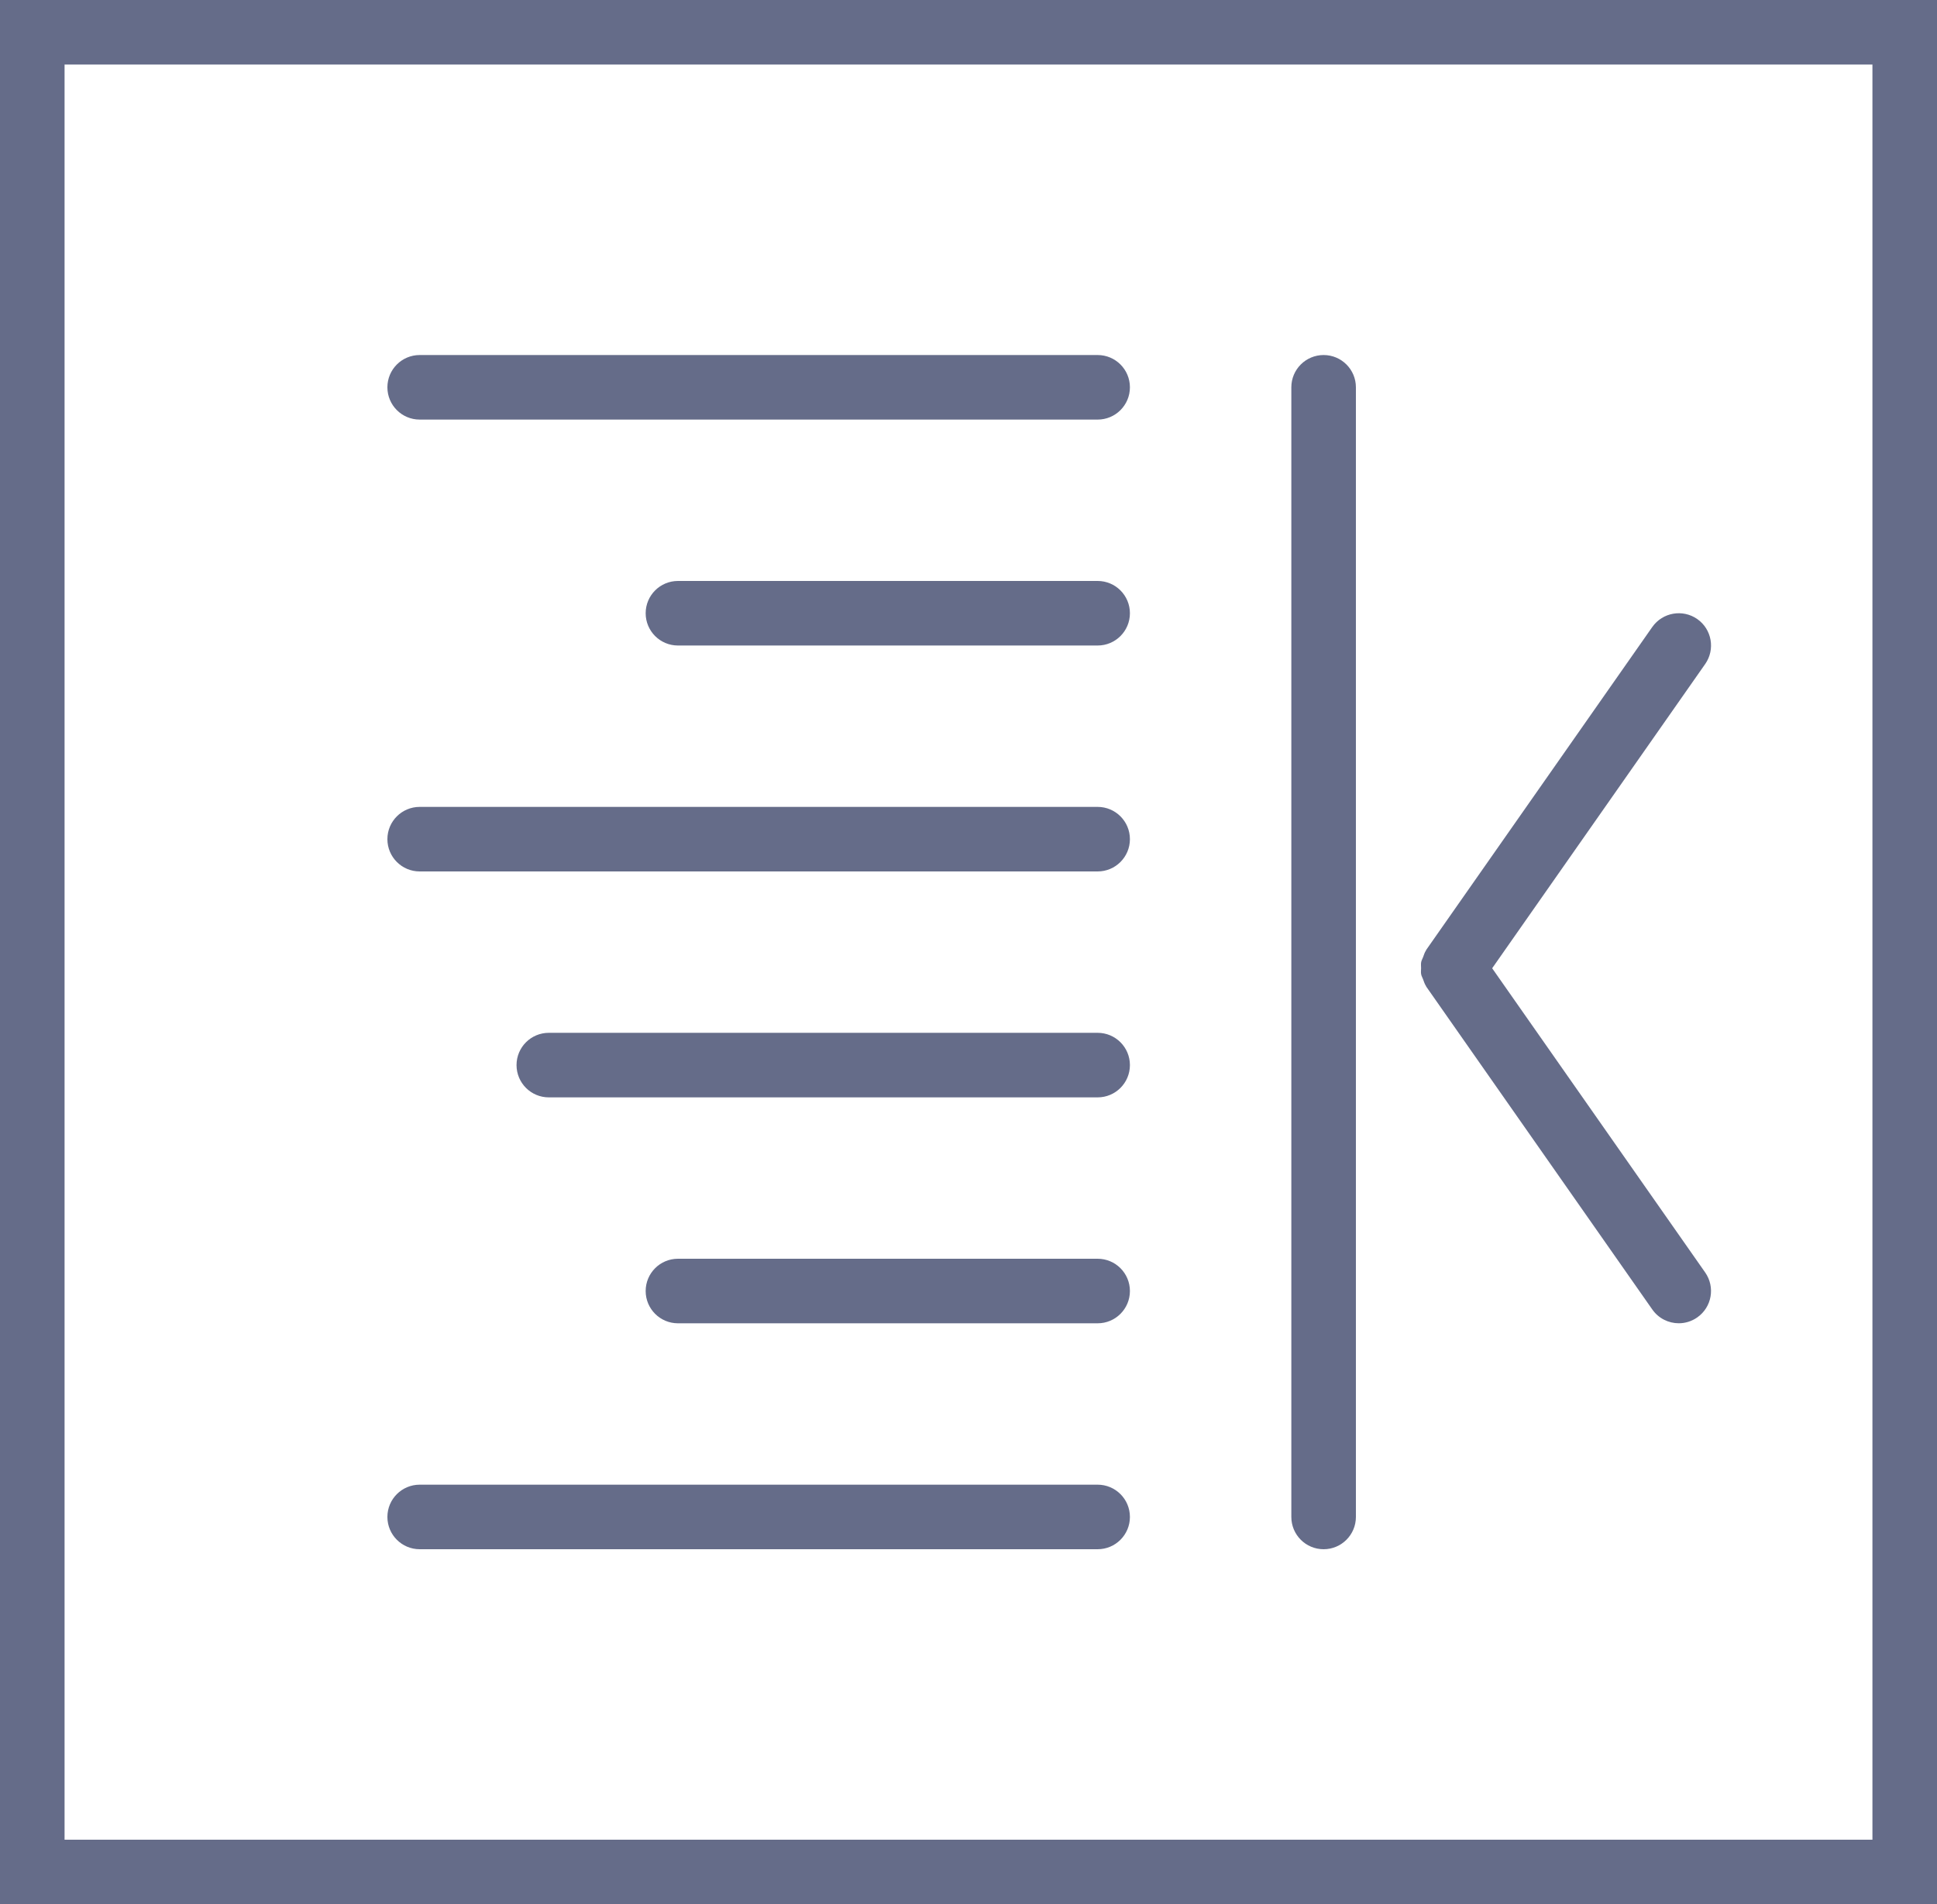 <svg width="60" height="59" viewBox="0 0 60 59" fill="none" xmlns="http://www.w3.org/2000/svg">
<path d="M0 0V59H60V0H0ZM58 57H2V2H58V57Z" fill="#656C89"/>
<path d="M1 2H22C22.552 2 23 1.553 23 1C23 0.447 22.552 0 22 0H1C0.448 0 0 0.447 0 1C0 1.553 0.448 2 1 2Z" transform="translate(12 11)" fill="#656C89"/>
<path d="M14 0H1C0.448 0 0 0.447 0 1C0 1.553 0.448 2 1 2H14C14.552 2 15 1.553 15 1C15 0.447 14.552 0 14 0Z" transform="translate(20 18)" fill="#656C89"/>
<path d="M1 2H22C22.552 2 23 1.553 23 1C23 0.447 22.552 0 22 0H1C0.448 0 0 0.447 0 1C0 1.553 0.448 2 1 2Z" transform="translate(12 25)" fill="#656C89"/>
<path d="M18 0H1C0.448 0 0 0.447 0 1C0 1.553 0.448 2 1 2H18C18.552 2 19 1.553 19 1C19 0.447 18.552 0 18 0Z" transform="translate(16 32)" fill="#656C89"/>
<path d="M14 0H1C0.448 0 0 0.447 0 1C0 1.553 0.448 2 1 2H14C14.552 2 15 1.553 15 1C15 0.447 14.552 0 14 0Z" transform="translate(20 39)" fill="#656C89"/>
<path d="M1 2H22C22.552 2 23 1.553 23 1C23 0.447 22.552 0 22 0H1C0.448 0 0 0.447 0 1C0 1.553 0.448 2 1 2Z" transform="translate(12 46)" fill="#656C89"/>
<path d="M1 37C1.552 37 2 36.553 2 36V1C2 0.447 1.552 0 1 0C0.448 0 0 0.447 0 1V36C0 36.553 0.448 37 1 37Z" transform="translate(40 11)" fill="#656C89"/>
<path d="M0.007 11.19C0.017 11.243 0.047 11.291 0.066 11.343C0.092 11.414 0.114 11.486 0.156 11.55C0.161 11.557 0.161 11.566 0.166 11.572L7.166 21.572C7.361 21.85 7.671 21.999 7.986 21.999C8.184 21.999 8.384 21.94 8.558 21.818C9.011 21.502 9.121 20.878 8.804 20.425L2.206 11L8.805 1.573C9.121 1.121 9.012 0.497 8.559 0.18C8.107 -0.135 7.484 -0.026 7.166 0.426L0.166 10.426C0.161 10.433 0.161 10.441 0.156 10.448C0.113 10.512 0.092 10.584 0.066 10.655C0.047 10.707 0.017 10.755 0.007 10.808C-0.005 10.871 0.004 10.934 0.004 10.998C0.003 11.064 -0.006 11.128 0.007 11.19Z" transform="translate(44.015 19)" fill="#656C89"/>
</svg>
